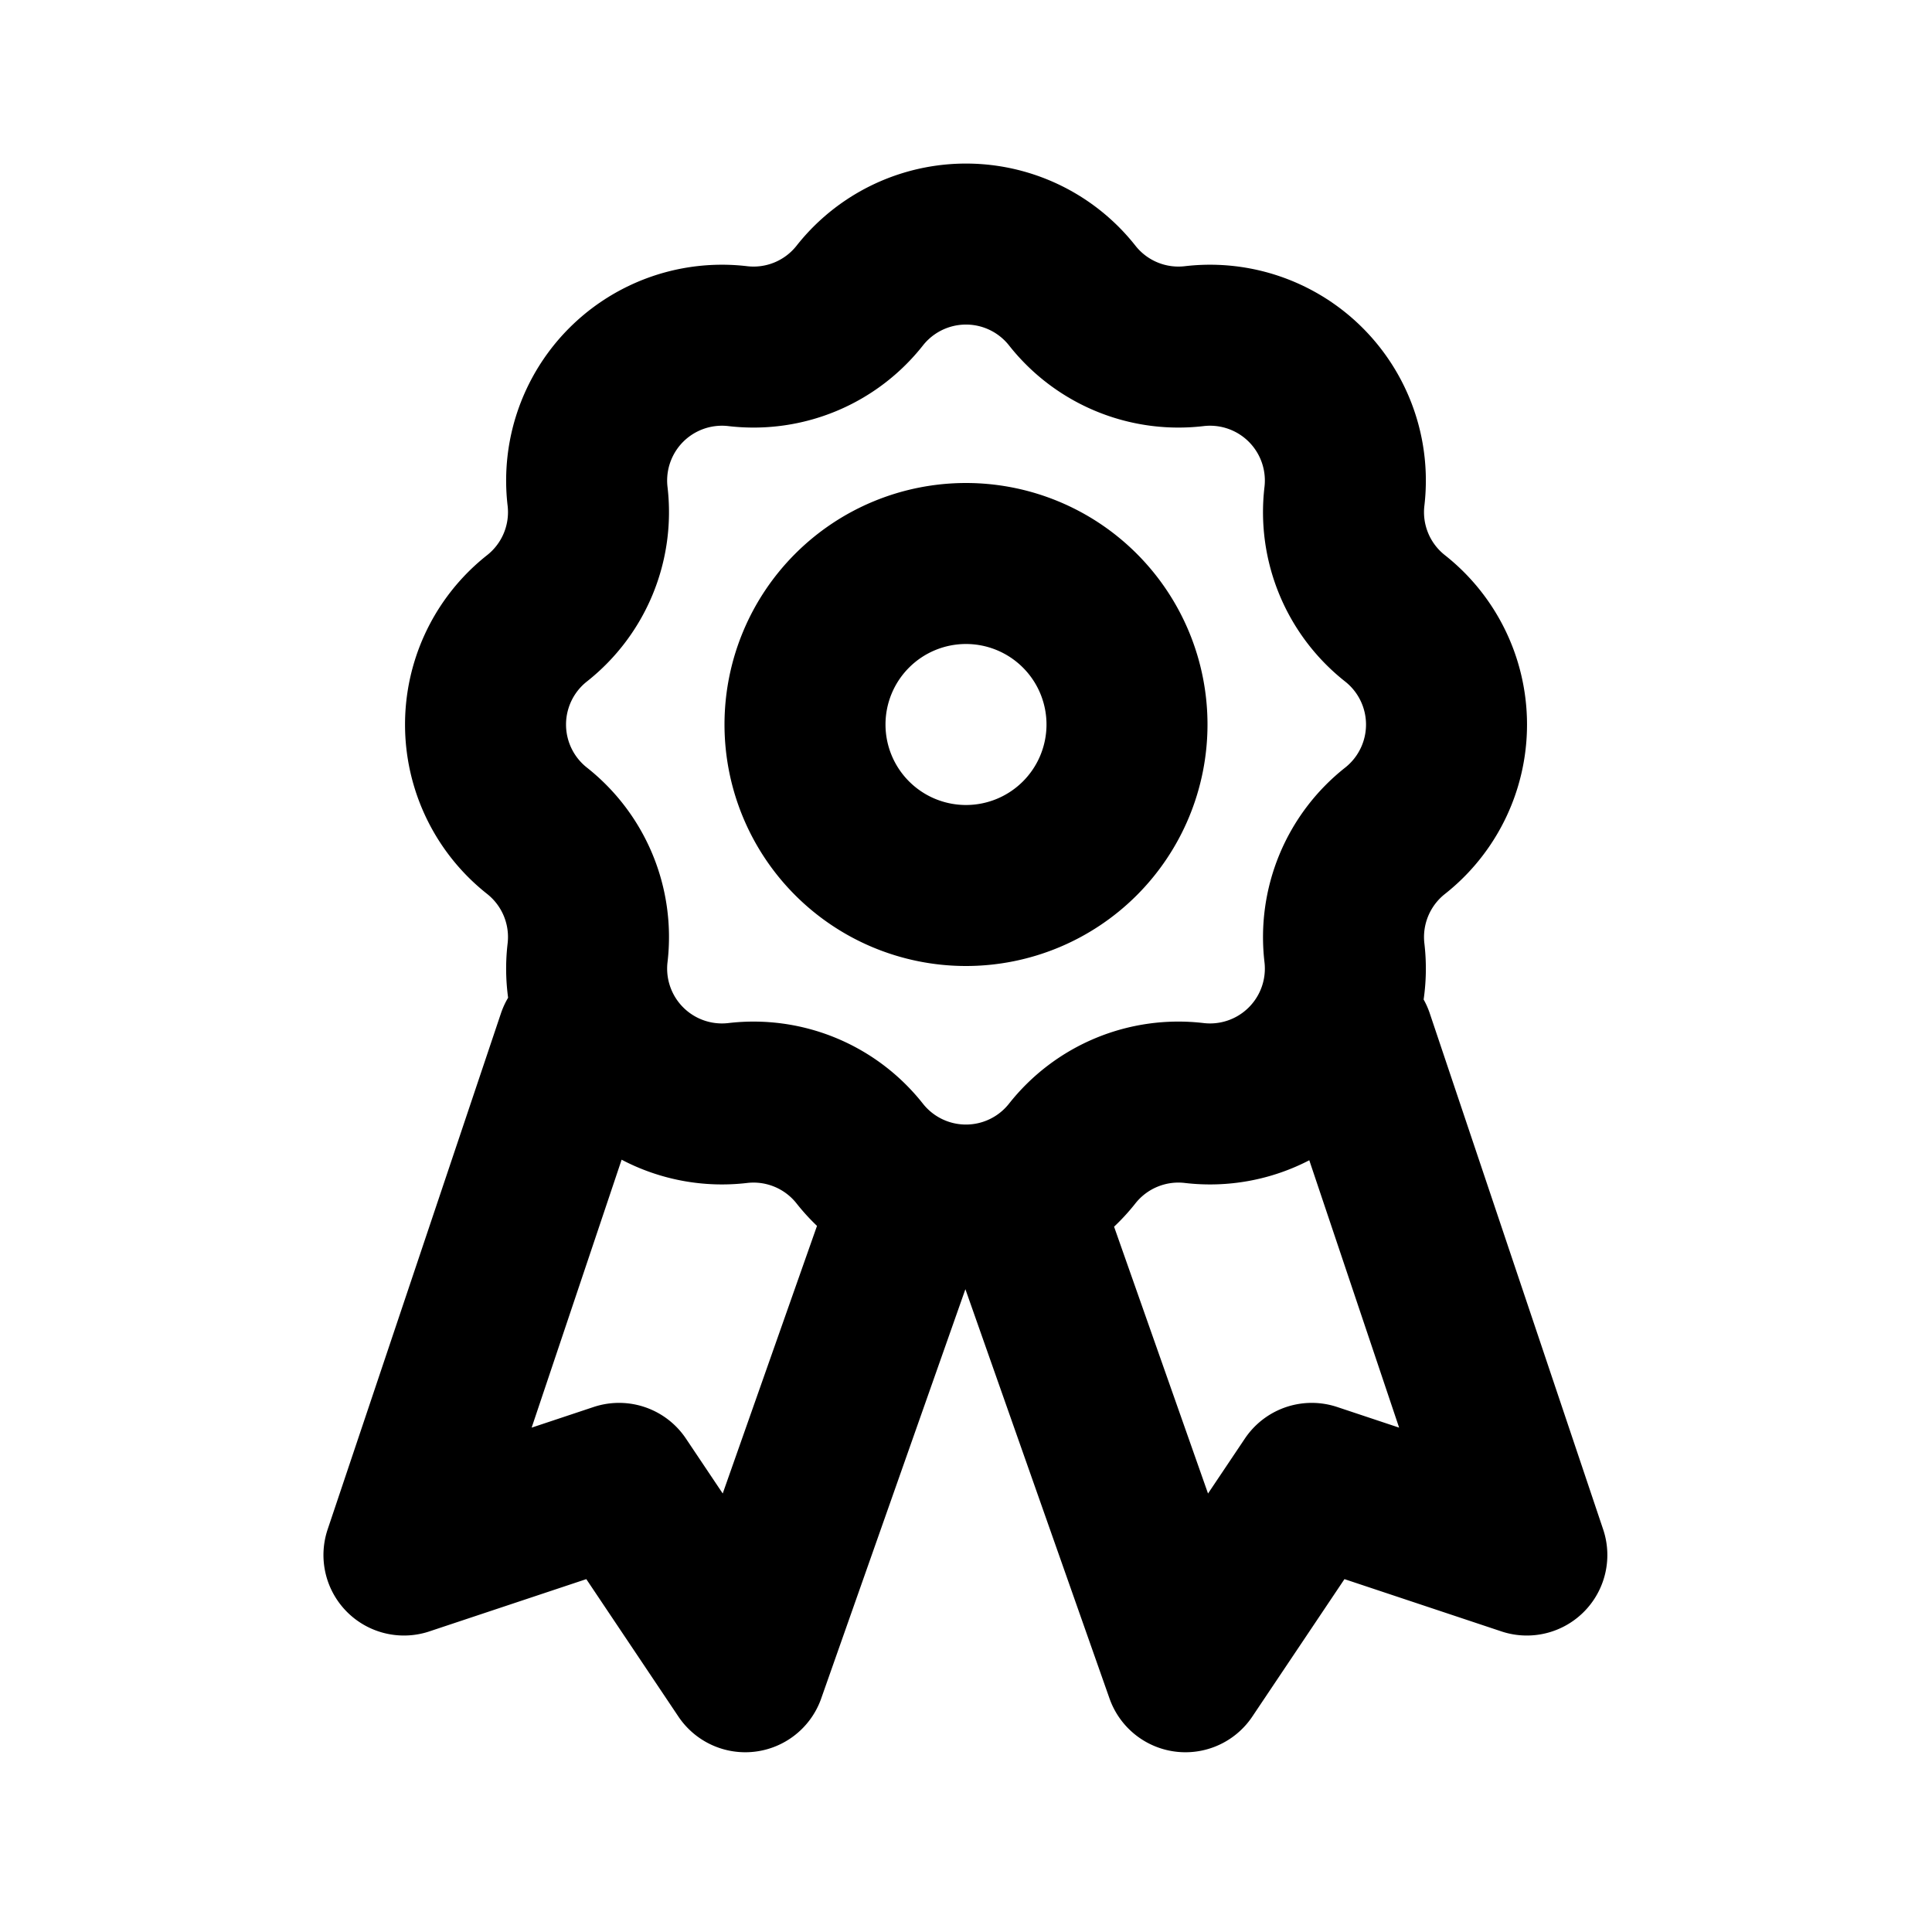 <svg xmlns="http://www.w3.org/2000/svg" width="24" height="24" fill="none" viewBox="0 0 24 24">
  <path stroke="currentColor" stroke-linecap="round" stroke-linejoin="round" stroke-width="2" d="m7.171 12.906-2.153 6.411 2.672-.89 1.568 2.34 1.826-5.183m5.729-2.678 2.154 6.411-2.672-.89-1.569 2.34-1.825-5.183M9.165 4.3a1.68 1.68 0 0 0 1.515-.628 1.681 1.681 0 0 1 2.64 0 1.68 1.68 0 0 0 1.515.628 1.681 1.681 0 0 1 1.866 1.866 1.68 1.68 0 0 0 .628 1.515 1.681 1.681 0 0 1 0 2.64 1.682 1.682 0 0 0-.628 1.515 1.681 1.681 0 0 1-1.866 1.866 1.681 1.681 0 0 0-1.516.628 1.681 1.681 0 0 1-2.639 0 1.681 1.681 0 0 0-1.515-.628 1.681 1.681 0 0 1-1.866-1.866 1.682 1.682 0 0 0-.628-1.516 1.681 1.681 0 0 1 0-2.639 1.68 1.68 0 0 0 .628-1.515A1.681 1.681 0 0 1 9.165 4.3ZM14 9a2 2 0 1 1-4 0 2 2 0 0 1 4 0Z"/>
</svg>

